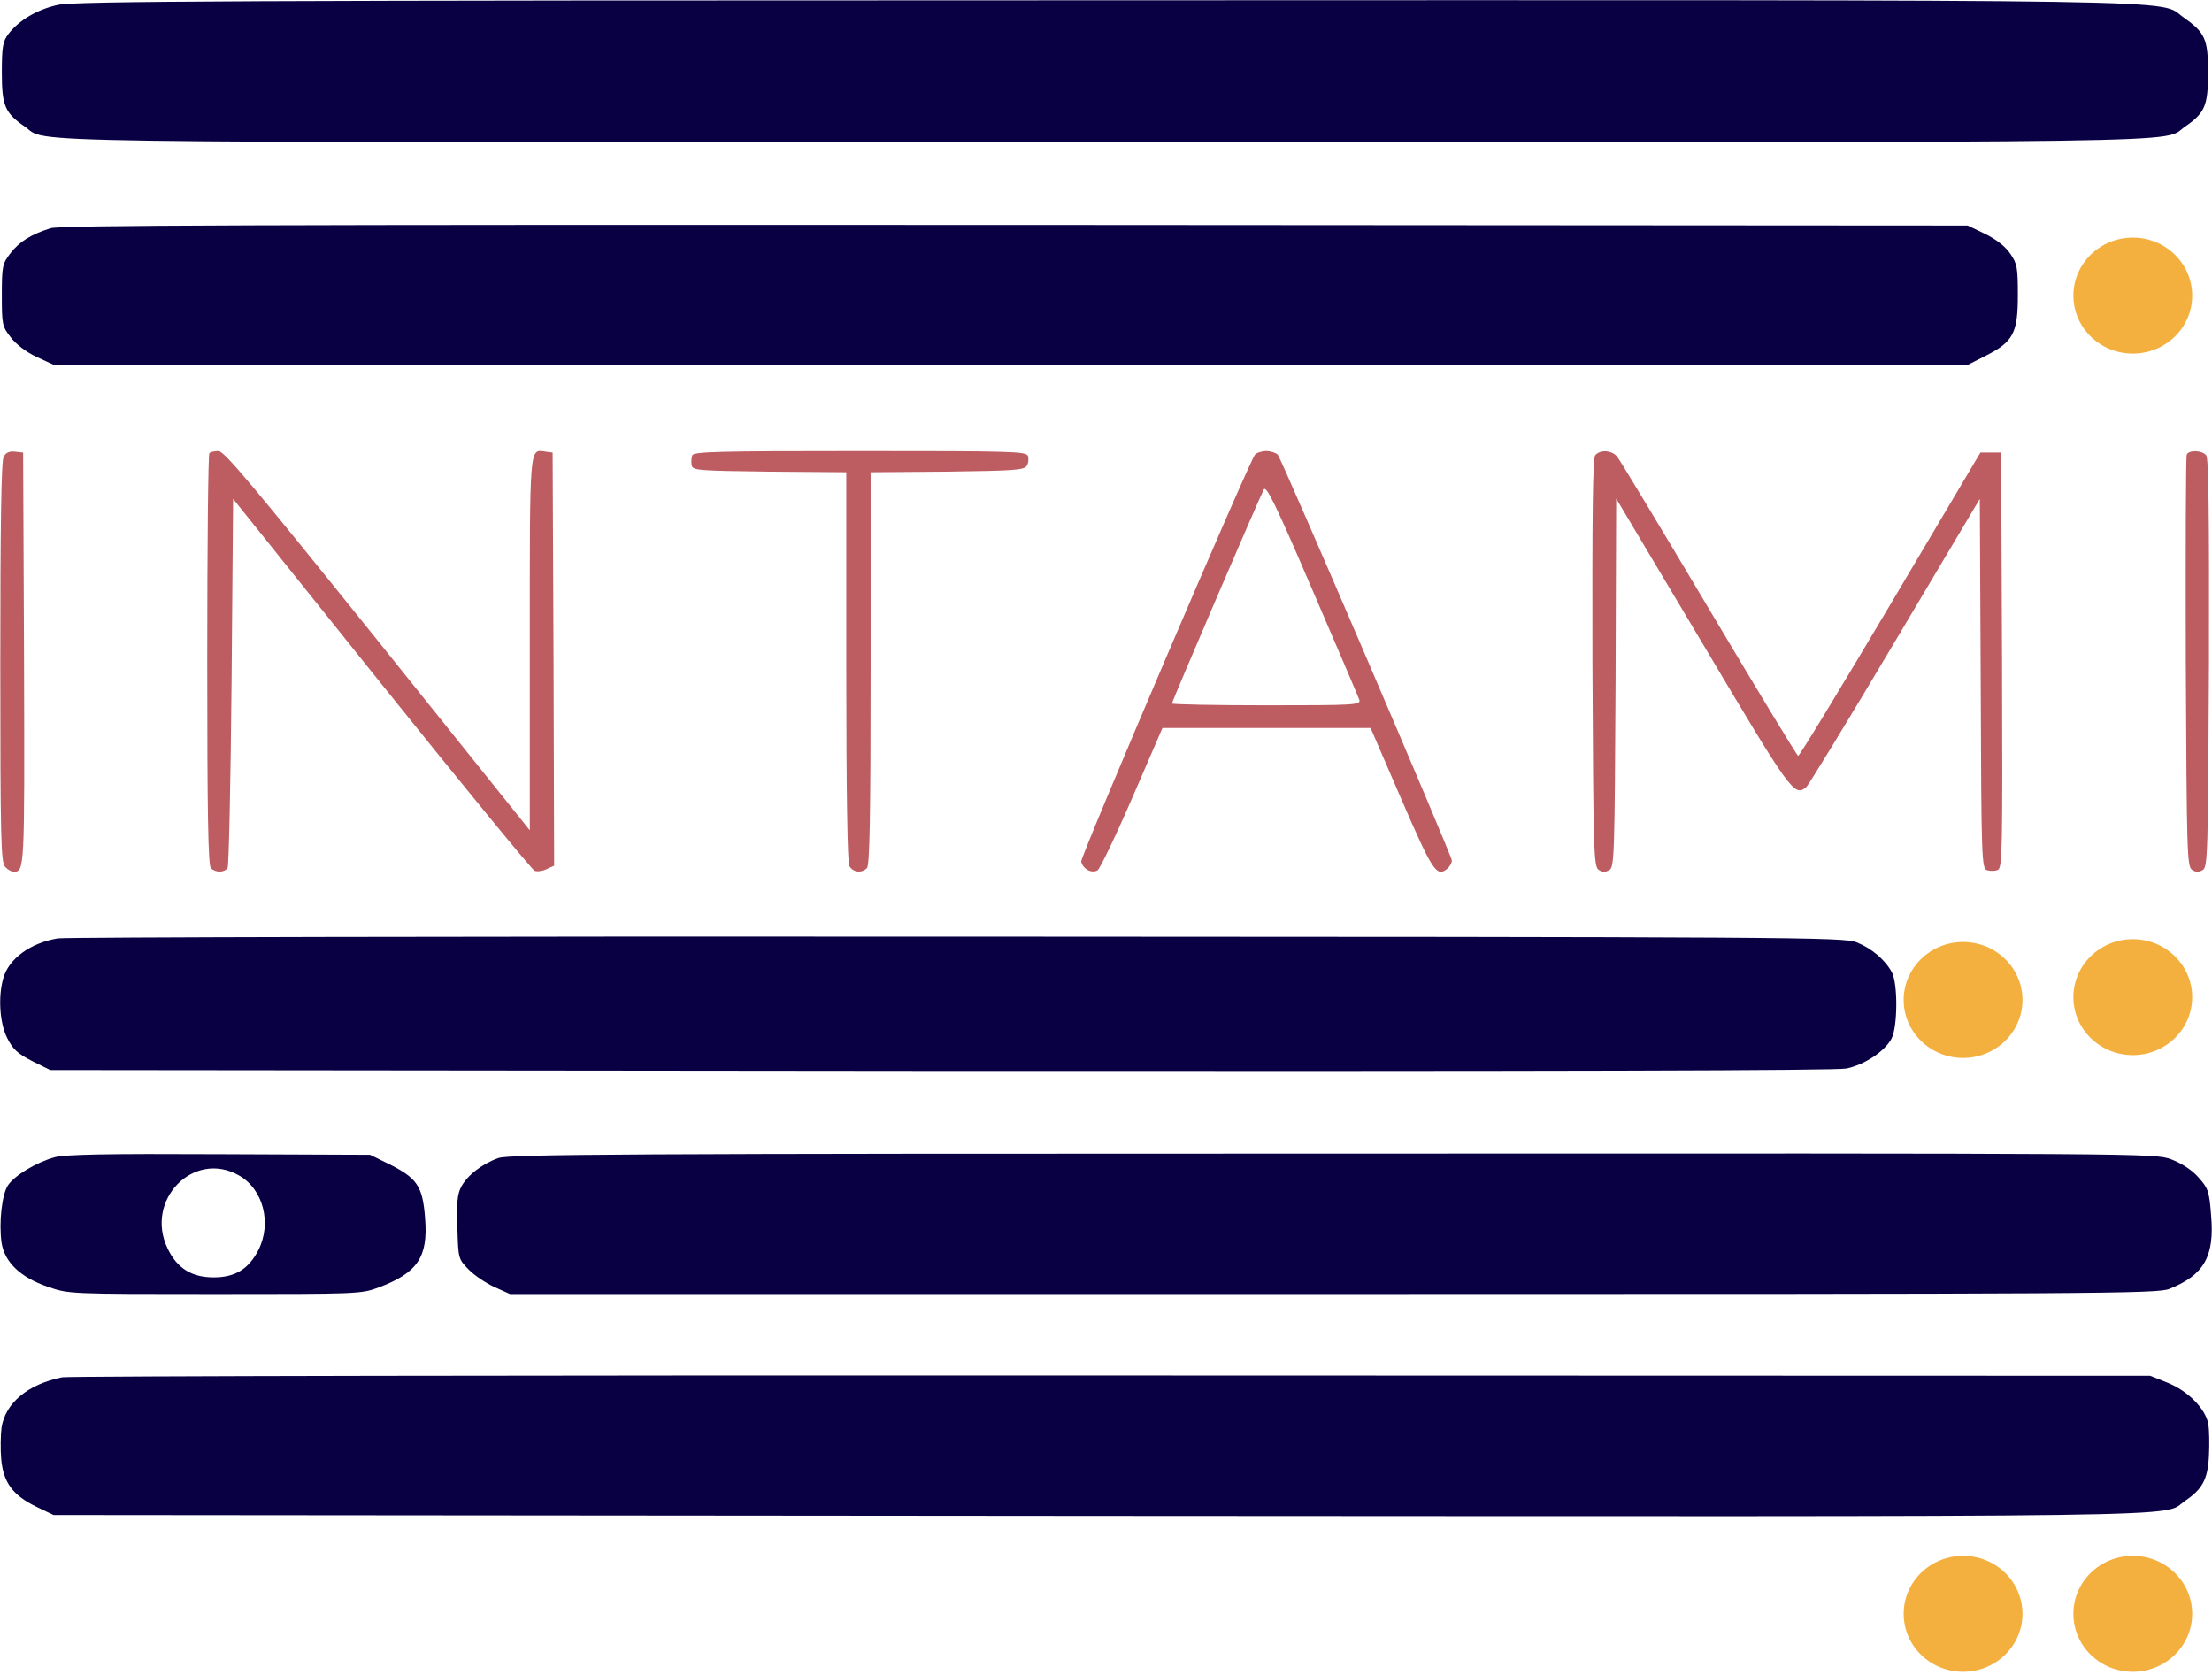 <?xml version="1.0" encoding="UTF-8"?>
<svg width="675px" height="511px" viewBox="0 0 675 511" version="1.1" xmlns="http://www.w3.org/2000/svg" xmlns:xlink="http://www.w3.org/1999/xlink">
    <title>Group</title>
    <g id="Page-1" stroke="none" stroke-width="1" fill="none" fill-rule="evenodd">
        <g id="Group" transform="translate(337.5, 255.067) scale(-1, 1) rotate(-180) translate(-337.5, -255.067) ">
            <path d="M17.736,508.656 C11.329,507.271 5.757,503.946 2.507,499.697 C0.836,497.48 0.557,495.725 0.557,487.966 C0.557,477.899 1.486,475.682 7.522,471.525 C15.136,466.353 -7.243,466.722 337.175,466.722 C681.593,466.722 659.214,466.353 666.828,471.525 C672.864,475.682 673.793,477.899 673.793,487.966 C673.793,498.219 672.957,500.159 666.271,504.869 C658.285,510.411 679.179,510.134 336.711,510.042 C71.317,510.042 22.844,509.765 17.736,508.656 Z" id="Path" fill="#090043" fill-rule="nonzero"></path>
            <path d="M15.415,440.491 C9.379,438.551 5.943,436.426 3.157,432.824 C0.743,429.684 0.557,428.945 0.557,420.078 C0.557,411.118 0.65,410.564 3.25,407.239 C4.829,405.114 7.986,402.713 11.143,401.235 L16.343,398.834 L308.481,398.834 L600.526,398.834 L606.005,401.605 C614.362,405.853 615.755,408.532 615.755,419.985 C615.755,428.391 615.57,429.684 613.434,432.732 C612.041,434.856 609.162,437.073 605.819,438.736 L600.433,441.322 L309.781,441.507 C77.074,441.599 18.386,441.414 15.415,440.491 Z" id="Path" fill="#090043" fill-rule="nonzero"></path>
            <path d="M1.114,370.754 C0.371,369.554 0.093,349.418 0.093,307.946 C0.093,253.819 0.279,246.892 1.579,245.599 C2.322,244.768 3.529,244.121 4.086,244.121 C7.522,244.213 7.522,243.752 7.336,308.869 L7.057,372.048 L4.55,372.325 C2.879,372.509 1.764,372.048 1.114,370.754 Z" id="Path" fill="#BD5C61" fill-rule="nonzero"></path>
            <path d="M63.888,371.863 C63.516,371.586 63.238,343.137 63.238,308.777 C63.238,261.486 63.516,246.061 64.352,245.229 C65.838,243.752 68.531,243.844 69.459,245.322 C69.831,245.876 70.388,271.461 70.667,302.127 L71.131,357.916 L116.354,301.48 C141.333,270.353 162.319,244.768 163.155,244.398 C163.898,244.121 165.57,244.306 166.87,244.952 L169.098,245.968 L168.913,308.962 L168.634,372.048 L166.498,372.325 C161.484,373.064 161.669,375.003 161.669,313.58 L161.669,256.775 L115.239,314.688 C77.445,361.703 68.438,372.509 66.674,372.509 C65.466,372.509 64.166,372.232 63.888,371.863 Z" id="Path" fill="#BD5C61" fill-rule="nonzero"></path>
            <path d="M211.257,371.216 C210.978,370.477 210.885,369.092 211.071,368.168 C211.35,366.598 213.021,366.506 234.843,366.228 L258.244,366.044 L258.244,306.837 C258.244,267.859 258.615,247.077 259.173,245.876 C260.287,243.936 262.887,243.567 264.558,245.229 C265.394,246.061 265.673,260.839 265.673,306.191 L265.673,366.044 L288.981,366.228 C309.317,366.506 312.474,366.69 313.31,367.983 C313.867,368.815 313.96,370.2 313.681,371.032 C313.124,372.417 308.481,372.509 262.423,372.509 C219.15,372.509 211.721,372.325 211.257,371.216 Z" id="Path" fill="#BD5C61" fill-rule="nonzero"></path>
            <path d="M382.955,371.401 C380.912,368.722 329.653,248.647 329.932,247.261 C330.396,244.952 333.182,243.474 334.946,244.583 C335.689,245.137 340.518,255.113 345.532,266.751 L354.726,287.995 L386.484,287.995 L418.242,287.995 L427.621,266.289 C437.185,244.213 438.392,242.366 441.643,245.045 C442.385,245.691 443.035,246.8 443.035,247.539 C443.035,249.109 391.312,369.554 389.92,371.401 C389.362,371.955 387.784,372.509 386.391,372.509 C384.998,372.509 383.419,371.955 382.955,371.401 Z M414.806,296.585 C415.27,295.015 413.506,294.922 386.484,294.922 C370.605,294.922 357.604,295.199 357.604,295.476 C357.604,296.031 384.255,358.193 385.648,360.779 C386.391,362.164 389.362,356.068 400.413,330.298 C408.027,312.656 414.527,297.416 414.806,296.585 Z" id="Shape" fill="#BD5C61" fill-rule="nonzero"></path>
            <path d="M486.773,371.216 C486.03,370.385 485.844,353.02 485.937,307.853 C486.215,249.848 486.308,245.599 487.887,244.675 C489.001,243.936 489.93,243.936 491.137,244.675 C492.623,245.599 492.716,249.571 492.994,301.85 L493.18,358.008 L519.552,313.765 C546.667,268.136 547.503,266.935 551.217,269.983 C551.868,270.538 564.125,290.581 578.333,314.504 L604.148,357.916 L604.426,301.572 C604.612,247.631 604.705,245.137 606.376,244.583 C607.305,244.306 608.791,244.306 609.626,244.675 C611.019,245.229 611.112,250.494 610.927,308.685 L610.648,372.048 L607.491,372.048 L604.333,372.048 L576.847,325.68 C561.711,300.187 549.082,279.405 548.71,279.497 C548.339,279.589 536.081,299.818 521.409,324.479 C506.738,349.141 494.201,370.015 493.366,370.939 C491.694,372.786 488.258,372.971 486.773,371.216 Z" id="Path" fill="#BD5C61" fill-rule="nonzero"></path>
            <path d="M667.293,371.401 C667.014,370.754 666.921,342.213 667.014,307.946 C667.293,249.848 667.385,245.599 668.964,244.675 C670.078,243.936 671.007,243.936 672.214,244.675 C673.7,245.599 673.793,249.848 674.071,307.853 C674.164,353.02 673.979,370.385 673.236,371.216 C671.936,372.786 667.85,372.879 667.293,371.401 Z" id="Path" fill="#BD5C61" fill-rule="nonzero"></path>
            <path d="M17.643,223.801 C9.286,222.415 2.693,217.612 1.021,211.701 C-0.65,206.066 -0.093,197.753 2.229,193.32 C3.9,189.995 5.386,188.609 9.75,186.392 L15.322,183.621 L286.938,183.344 C476.929,183.252 560.132,183.437 563.475,184.083 C569.047,185.284 575.175,189.348 577.218,193.228 C579.076,196.83 579.168,209.946 577.311,213.456 C575.268,217.243 571.182,220.752 566.539,222.6 C562.546,224.17 549.36,224.262 292.138,224.355 C143.562,224.447 19.965,224.17 17.643,223.801 Z" id="Path" fill="#090043" fill-rule="nonzero"></path>
            <path d="M16.715,157.02 C11.05,155.45 4.457,151.478 2.414,148.43 C0.557,145.567 -0.371,137.069 0.464,130.973 C1.393,124.969 6.222,120.351 14.579,117.488 C20.986,115.271 21.079,115.271 65.559,115.271 C109.296,115.271 110.225,115.271 115.611,117.303 C127.404,121.736 130.654,126.539 129.726,138.27 C128.983,148.338 127.311,150.739 118.025,155.265 L112.918,157.759 L66.952,157.944 C32.501,158.129 19.965,157.851 16.715,157.02 Z M72.895,151.478 C80.324,147.322 83.017,136.884 78.838,128.664 C75.867,122.845 71.688,120.351 65.188,120.351 C58.502,120.351 54.045,123.122 51.166,129.126 C44.016,143.904 59.059,159.329 72.895,151.478 Z" id="Shape" fill="#090043" fill-rule="nonzero"></path>
            <path d="M152.012,156.743 C147.09,154.988 142.447,151.386 140.683,147.876 C139.569,145.752 139.29,142.888 139.569,135.499 C139.847,126.078 139.847,125.985 143.005,122.752 C144.676,120.998 148.298,118.596 150.898,117.395 L155.634,115.271 L406.82,115.271 C641.756,115.271 658.285,115.363 662,116.841 C672.586,121.09 675.836,126.724 674.721,139.378 C674.164,146.768 673.793,147.599 670.821,150.924 C668.871,153.141 665.714,155.173 662.557,156.374 C657.449,158.221 656.985,158.221 406.541,158.129 C191.199,158.129 155.076,157.944 152.012,156.743 Z" id="Path" fill="#090043" fill-rule="nonzero"></path>
            <path d="M18.943,89.87 C8.543,87.746 1.671,82.112 0.464,74.538 C0.186,72.228 0.093,67.795 0.371,64.839 C1.021,57.819 3.807,53.94 10.957,50.43 L16.343,47.844 L335.318,47.567 C681.593,47.382 659.214,47.013 666.828,52.185 C672.121,55.787 673.7,58.743 674.071,65.855 C674.257,69.457 674.168,73.799 673.886,75.646 C672.957,80.357 667.664,85.714 661.442,88.208 L656.149,90.332 L339.496,90.424 C165.291,90.517 21.079,90.24 18.943,89.87 Z" id="Path" fill="#090043" fill-rule="nonzero"></path>
            <ellipse id="Oval" fill="#F4B03F" cx="650.831" cy="419.933" rx="18.127" ry="17.695"></ellipse>
            <ellipse id="Oval" fill="#F4B03F" cx="650.831" cy="205.866" rx="18.127" ry="17.695"></ellipse>
            <ellipse id="Oval" fill="#F4B03F" cx="650.831" cy="17.695" rx="18.127" ry="17.695"></ellipse>
            <ellipse id="Oval" fill="#F4B03F" cx="599.041" cy="205.003" rx="18.127" ry="17.695"></ellipse>
            <ellipse id="Oval" fill="#F4B03F" cx="599.041" cy="17.695" rx="18.127" ry="17.695"></ellipse>
        </g>
    </g>
</svg>
